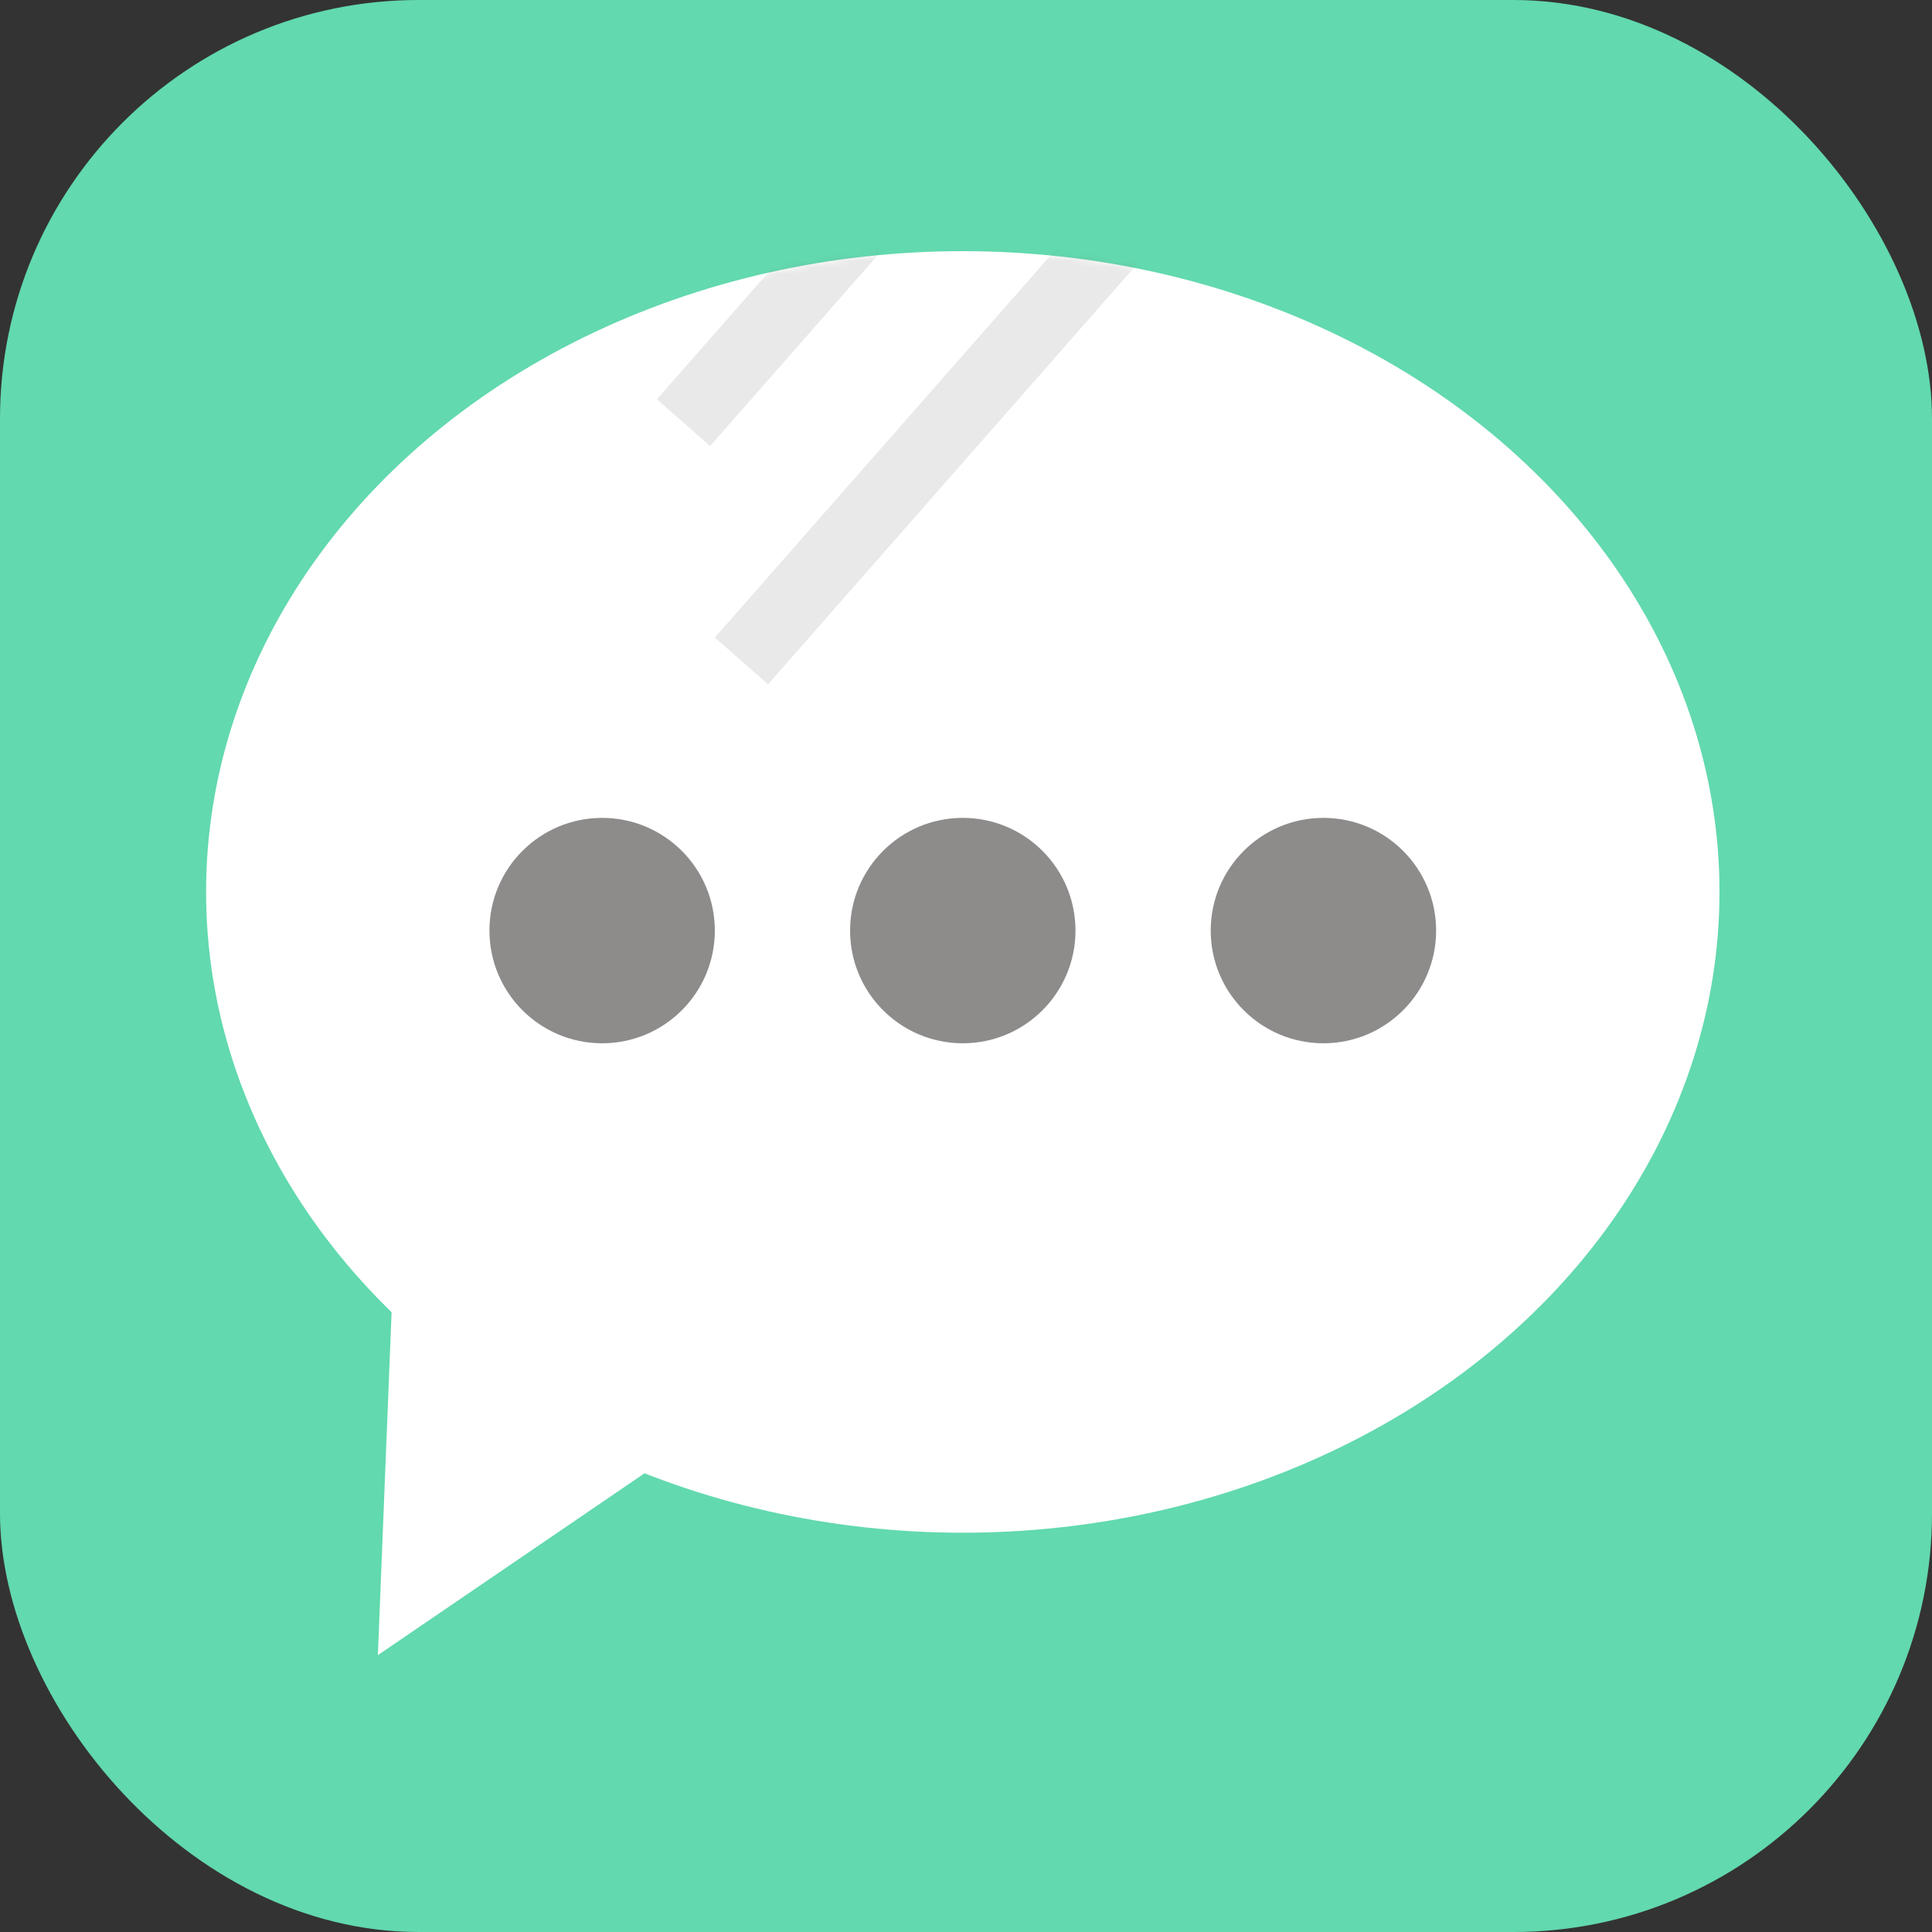 <svg width="300" height="300" viewBox="0 0 300 300" fill="none" xmlns="http://www.w3.org/2000/svg">
<rect x="0" y="0" width="300" height="300" fill="#333333" stroke="none"/>
<rect width="300" height="300" rx="65" fill="#62D9AE"/>
<ellipse cx="149.5" cy="138.5" rx="117.5" ry="99.5" fill="white"/>
<path d="M58.676 257.01L61.026 198.287L107.23 223.898L58.676 257.01Z" fill="white"/>
<mask id="mask0_1_18" style="mask-type:alpha" maskUnits="userSpaceOnUse" x="32" y="39" width="235" height="199">
<ellipse cx="149.5" cy="138.5" rx="117.5" ry="99.5" fill="white"/>
</mask>
<g mask="url(#mask0_1_18)">
<line x1="180.132" y1="28.63" x2="115.132" y2="102.63" stroke="#6B6B6B" stroke-opacity="0.15" stroke-width="11"/>
<line x1="171.132" y1="-8.37" x2="106.132" y2="65.63" stroke="#6B6B6B" stroke-opacity="0.15" stroke-width="11"/>
</g>
<circle cx="93.5" cy="144.5" r="17.5" fill="#8E8B8B"/>
<circle cx="149.5" cy="144.5" r="17.5" fill="#8E8B8B"/>
<circle cx="205.5" cy="144.5" r="17.5" fill="#8E8B8B"/>
</svg>

